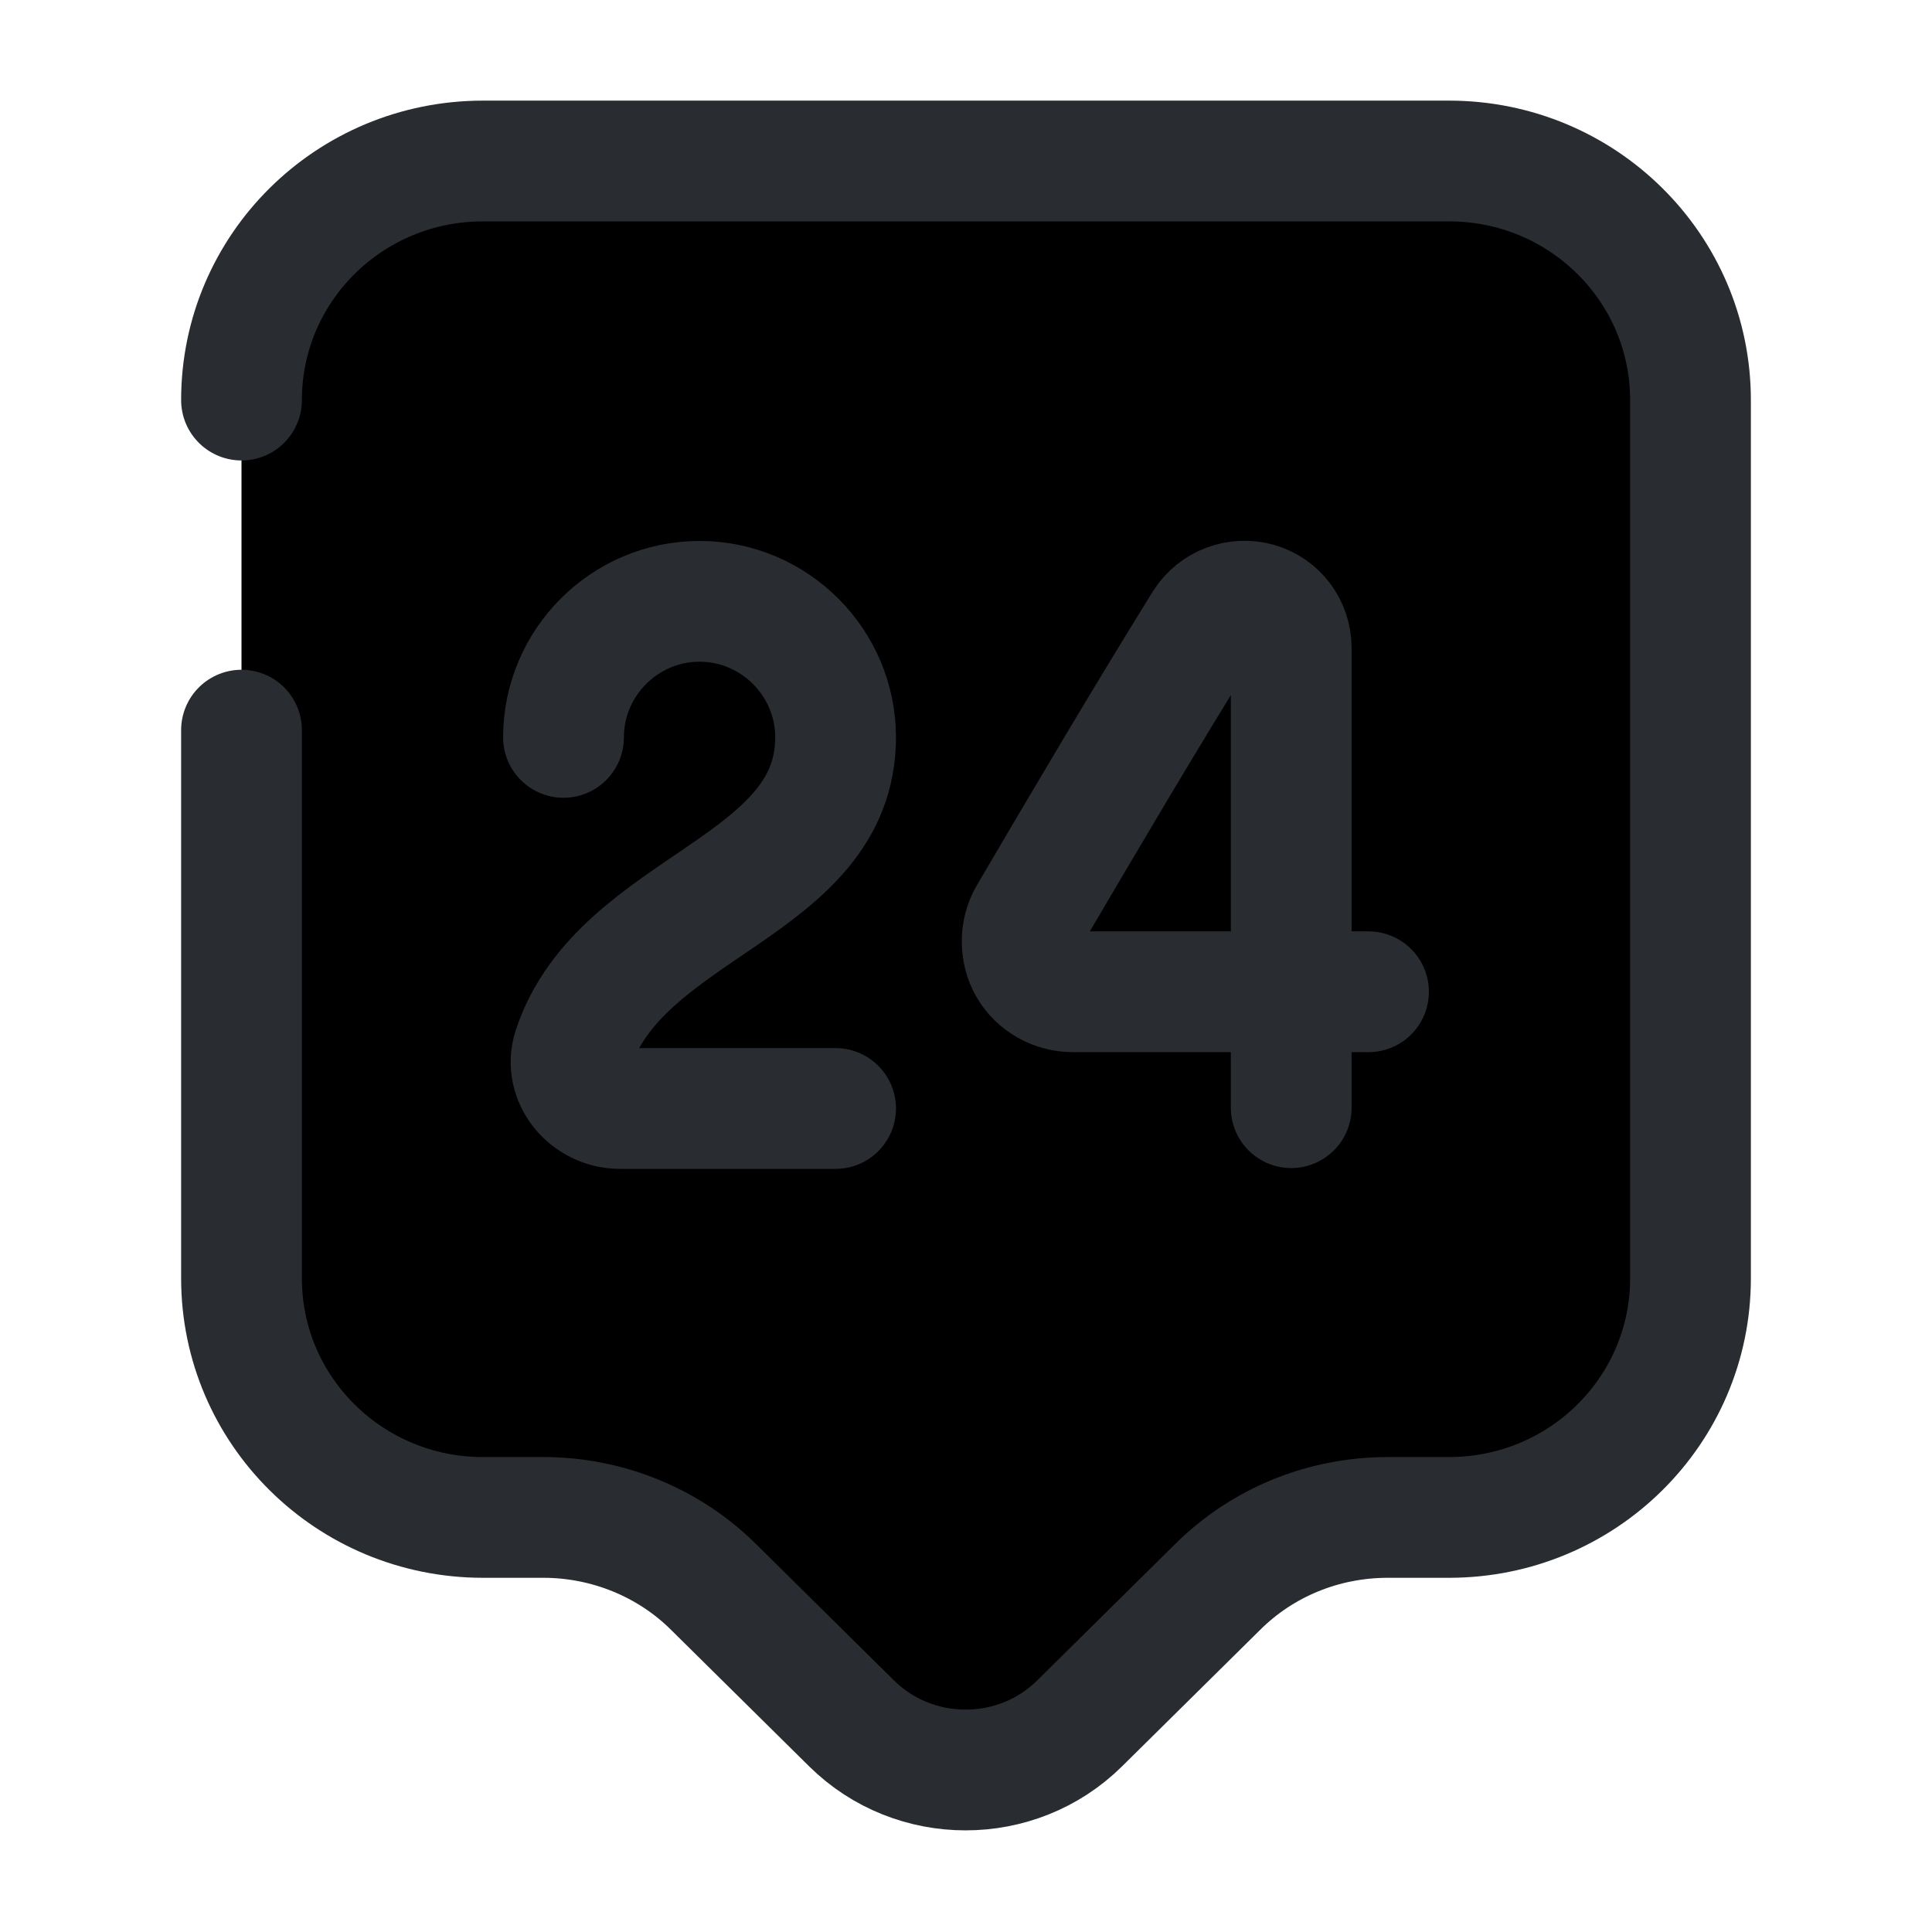 <svg width="24" height="24" viewBox="0 0 24 24"  xmlns="http://www.w3.org/2000/svg">
<path d="M3 4.97C3 3.33 4.34 2 6 2H18C19.66 2 21 3.33 21 4.97V15.88C21 17.52 19.66 18.85 18 18.85H17.24C16.44 18.85 15.68 19.16 15.12 19.72L13.41 21.41C12.63 22.18 11.36 22.18 10.58 21.41L8.87 19.72C8.31 19.16 7.54 18.85 6.75 18.85H6C4.34 18.85 3 17.52 3 15.88V9.07" stroke="#292D32" stroke-width="1.5" stroke-miterlimit="10" stroke-linecap="round" stroke-linejoin="round"/>
<path d="M7 9.16C7 8.23 7.76 7.47 8.69 7.47C9.62 7.47 10.38 8.23 10.38 9.16C10.38 11.04 7.71 11.24 7.12 13.03C7 13.4 7.31 13.77 7.7 13.77H10.38" stroke="#292D32" stroke-width="1.5" stroke-linecap="round" stroke-linejoin="round"/>
<path d="M16.04 13.76V8.05C16.04 7.79 15.87 7.56 15.62 7.49C15.37 7.42 15.1 7.52 14.96 7.74C14.24 8.9 13.46 10.22 12.78 11.38C12.67 11.57 12.67 11.82 12.78 12.01C12.89 12.2 13.1 12.32 13.33 12.32H17" stroke="#292D32" stroke-width="1.5" stroke-linecap="round" stroke-linejoin="round"/>
</svg>
